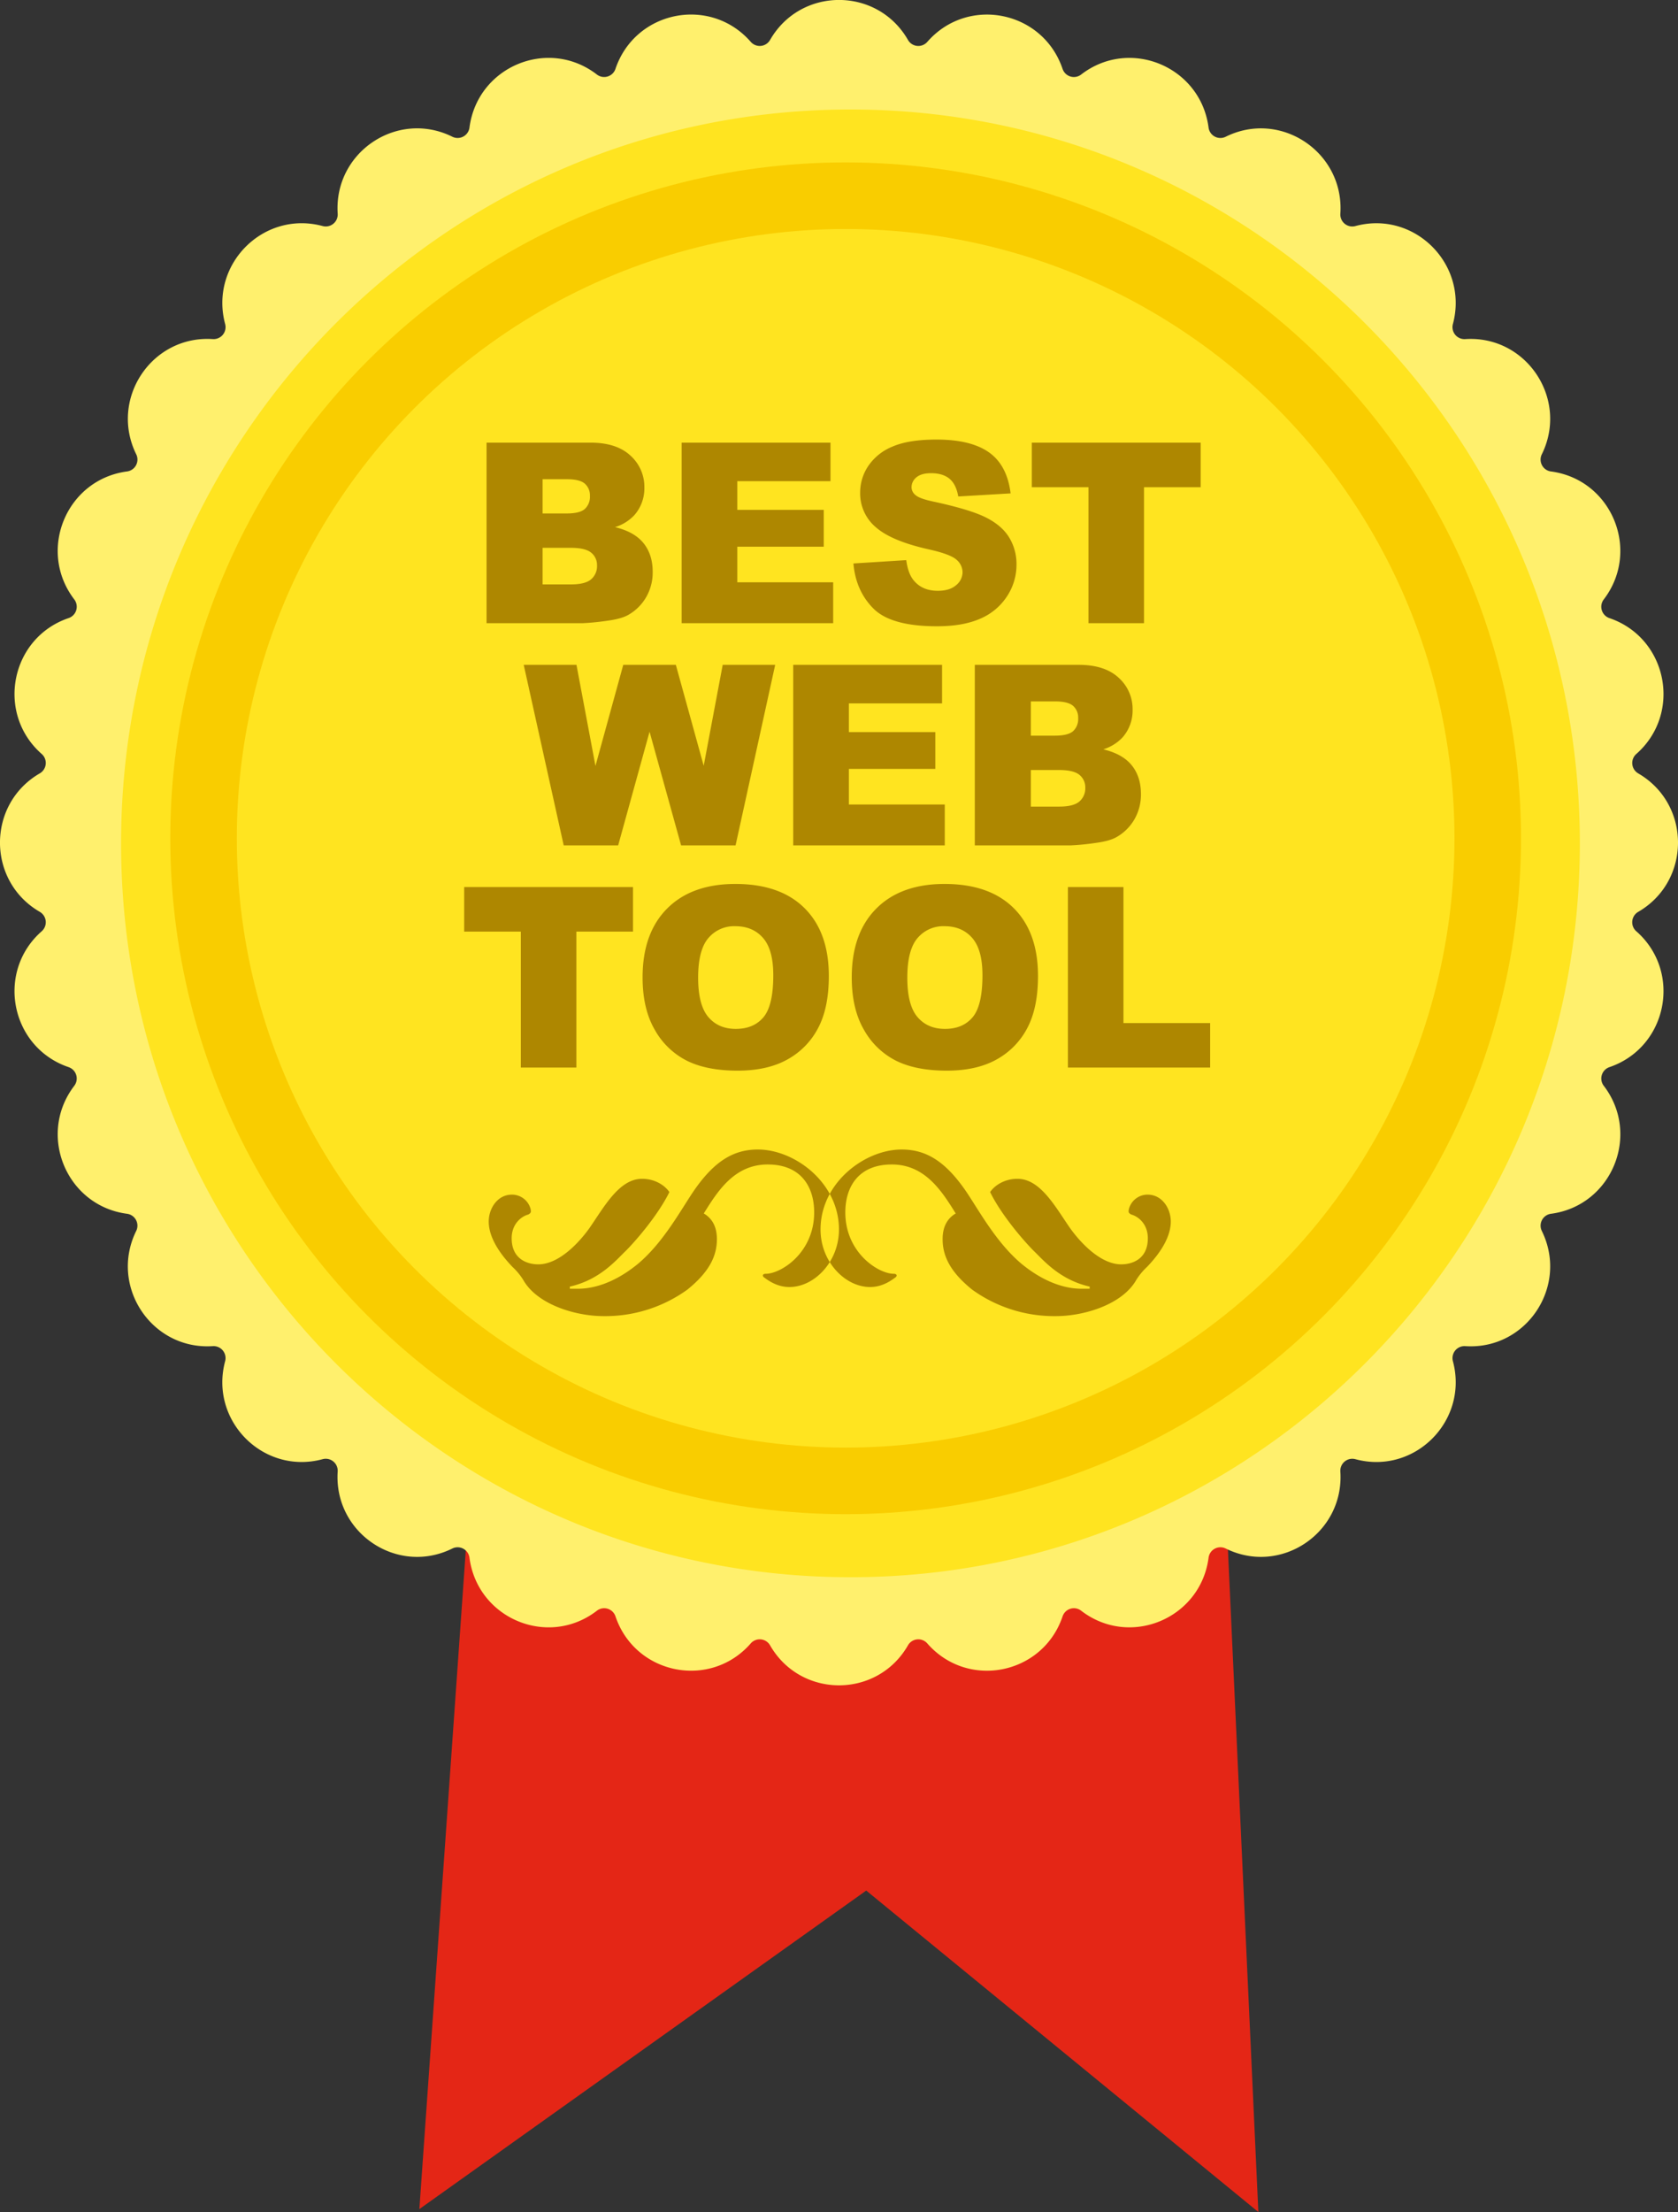 <?xml version="1.0" encoding="UTF-8"?> <svg xmlns="http://www.w3.org/2000/svg" id="НУЖЕН" width="832.349" height="1096.38" viewBox="0 0 832.349 1096.38"><rect x="0" y="0" width="832.349" height="1096.38" fill="#333333" stroke="none"/><defs><style> .cls-1 { fill: #e42616; } .cls-1, .cls-3, .cls-5 { fill-rule: evenodd; } .cls-2 { fill: #ffe420; } .cls-3 { fill: #fff06d; } .cls-4 { fill: #f9cd00; } .cls-5 { fill: #ae8700; } </style></defs><path id="Фигура_2" data-name="Фигура 2" class="cls-1" d="M1365,1112l10.19,193.86,19.53,425.02-194.51-159.33L978.551,1729.43l29.249-414.69L1039,1074Z" transform="translate(-770.531 -634.5)"></path><circle id="Эллипс_1" data-name="Эллипс 1" class="cls-2" cx="415.469" cy="415.5" r="388"></circle><path id="Прямоугольник_7" data-name="Прямоугольник 7" class="cls-3" d="M1582.18,1096.08a5.957,5.957,0,0,1,.95-9.61h0c26.33-15.25,26.34-53.39.01-68.64v-0.01a5.95,5.95,0,0,1-.94-9.61l0.02-.02c22.85-20.111,15.45-57.5-13.33-67.317l-0.05-.014a5.954,5.954,0,0,1-2.79-9.244l0.01-.012c18.51-24.2,3.97-59.432-26.17-63.417l-0.02,0a5.947,5.947,0,0,1-4.54-8.519l0.01-.012c13.45-27.355-7.66-59.065-37.99-57.078l-0.02,0a5.937,5.937,0,0,1-6.11-7.467l0.01-.026c7.87-29.461-18.99-56.427-48.35-48.545l-0.05.014a5.922,5.922,0,0,1-7.43-6.13v-0.008c1.99-30.439-29.6-51.632-56.86-38.147l-0.03.014a5.92,5.92,0,0,1-8.49-4.554v-0.019c-3.96-30.248-39.07-44.847-63.19-26.275l-0.01.012a5.911,5.911,0,0,1-9.21-2.8l-0.01-.012c-9.76-28.888-47.03-36.333-67.07-13.4l-0.03.026a5.9,5.9,0,0,1-9.57-.949l-0.01-.017c-15.2-26.422-53.2-26.42-68.4,0l-0.01.012a5.9,5.9,0,0,1-9.57.949l-0.03-.034c-20.05-22.932-57.31-15.493-67.08,13.393l-0.01.026a5.911,5.911,0,0,1-9.21,2.8l-0.01-.01c-24.12-18.57-59.22-3.979-63.19,26.27v0.02a5.92,5.92,0,0,1-8.491,4.554l-0.016-.008c-27.263-13.5-58.857,7.69-56.868,38.133v0.016a5.925,5.925,0,0,1-7.438,6.128l-0.036-.008c-29.359-7.892-56.223,19.068-48.359,48.533l0.008,0.036a5.933,5.933,0,0,1-6.105,7.465l-0.016,0c-30.334-2-51.446,29.712-38,57.074l0.008,0.018a5.942,5.942,0,0,1-4.538,8.515l-0.012,0c-30.141,3.976-44.688,39.209-26.184,63.413l0.014,0.018a5.949,5.949,0,0,1-2.8,9.242l-0.036.012c-28.782,9.8-36.2,47.2-13.351,67.321l0.03,0.02a5.952,5.952,0,0,1-.946,9.61c-26.331,15.25-26.333,53.39-.008,68.64l0.012,0.01a5.953,5.953,0,0,1,.942,9.61l-0.028.03c-22.851,20.12-15.435,57.51,13.349,67.31l0.034,0.02a5.945,5.945,0,0,1,2.793,9.24l0,0.01c-18.51,24.2-3.973,59.43,26.166,63.42h0.016a5.945,5.945,0,0,1,4.536,8.52l-0.01.02c-13.445,27.36,7.665,59.07,38,57.07H876.1a5.938,5.938,0,0,1,6.105,7.47l-0.01.03c-7.866,29.47,19,56.43,48.36,48.53l0.035-.01a5.93,5.93,0,0,1,7.44,6.13l0,0.02c-1.991,30.44,29.607,51.63,56.868,38.14l0.02-.01a5.92,5.92,0,0,1,8.489,4.55v0.02c3.97,30.25,39.07,44.85,63.19,26.28l0.02-.02a5.91,5.91,0,0,1,9.21,2.8l0.01,0.03c9.77,28.88,47.03,36.33,67.07,13.4l0.02-.03a5.917,5.917,0,0,1,9.58.95l0.01,0.02c15.19,26.41,53.19,26.42,68.39.01l0.01-.03a5.912,5.912,0,0,1,9.58-.94l0.02,0.02c20.04,22.94,57.3,15.5,67.08-13.38l0.02-.05a5.91,5.91,0,0,1,9.21-2.8l0.01,0.01c24.11,18.57,59.22,3.98,63.19-26.27v-0.02a5.915,5.915,0,0,1,8.49-4.55h0.01c27.26,13.5,58.86-7.68,56.87-38.13v-0.02a5.923,5.923,0,0,1,7.44-6.12h0.03c29.36,7.91,56.23-19.05,48.37-48.52l-0.01-.04a5.941,5.941,0,0,1,6.11-7.47h0c30.33,2.01,51.45-29.7,38.01-57.06l-0.01-.03a5.947,5.947,0,0,1,4.54-8.52h0.01c30.14-3.98,44.69-39.2,26.19-63.41l-0.02-.02a5.95,5.95,0,0,1,2.79-9.24l0.03-.01c28.78-9.81,36.2-47.2,13.35-67.32Zm-389.79,320.17c-199.823,0-361.807-162.85-361.807-363.74S992.567,688.771,1192.39,688.771s361.8,162.853,361.8,363.739S1392.21,1416.25,1192.39,1416.25Z" transform="translate(-770.531 -634.5)"></path><circle class="cls-4" cx="419.469" cy="415.5" r="335"></circle><circle id="Ellipse_2_copy" data-name="Ellipse 2 copy" class="cls-2" cx="419.469" cy="415.5" r="302"></circle><path id="Прямоугольник_6" data-name="Прямоугольник 6" class="cls-5" d="M1011.88,943.383h47.56a119.812,119.812,0,0,0,12.35-1.221q6.99-.915,10.46-2.928a23.8,23.8,0,0,0,8.82-8.792,24.451,24.451,0,0,0,3.22-12.512q0-8.546-4.53-14.192t-14.14-7.964a21.927,21.927,0,0,0,9.61-5.984,20.042,20.042,0,0,0,4.93-13.612,20.763,20.763,0,0,0-6.91-15.869q-6.9-6.408-19.79-6.41h-51.58v89.484Zm27.8-71.356h12.16q6.27,0,8.79,2.2a7.673,7.673,0,0,1,2.52,6.1,8.138,8.138,0,0,1-2.52,6.44c-1.68,1.487-4.68,2.228-8.97,2.228h-11.98v-16.97Zm0,34h13.98q7.245,0,10.13,2.411a7.887,7.887,0,0,1,2.89,6.379,8.546,8.546,0,0,1-2.92,6.807q-2.925,2.532-10.03,2.531h-14.05V906.027Zm68.97,37.356h75.17V923.117h-47.56v-17.64h42.88V887.226h-42.88V873.005h46.22V853.9h-73.83v89.484Zm95.12-7.265q8.76,8.793,31.51,8.792,12.945,0,21.46-3.753A29.694,29.694,0,0,0,1270,930.139a28.4,28.4,0,0,0,4.75-15.872,25.231,25.231,0,0,0-3.56-13.244q-3.555-5.924-11.37-9.92-7.83-4-25.88-7.9-7.305-1.527-9.25-3.3a4.978,4.978,0,0,1-2-3.846,6.283,6.283,0,0,1,2.43-4.976q2.43-2.044,7.23-2.046,5.85,0,9.16,2.748t4.35,8.788l25.97-1.525q-1.71-13.914-10.68-20.294t-26.06-6.38q-13.92,0-21.92,3.511a26.444,26.444,0,0,0-11.99,9.643,23.562,23.562,0,0,0-3.98,13.032,21.89,21.89,0,0,0,7.79,17.275q7.71,6.774,25.84,10.865,11.07,2.442,14.12,5.189a8.247,8.247,0,0,1,3.04,6.225,8.33,8.33,0,0,1-3.2,6.439q-3.195,2.779-9.09,2.778-7.9,0-12.16-5.433-2.625-3.356-3.47-9.766l-26.21,1.648Q1195.015,927.329,1203.77,936.118ZM1282.35,876h28.1v67.387H1338V876h28.1V853.9h-83.75V876Zm-232.2,177.514h27.01l15.58-56.343,15.64,56.343h27.02l19.65-89.486h-26.03l-9.43,50.026-13.82-50.026h-26.08l-13.79,50.1-9.42-50.1h-26.17Zm113.84,0h75.18v-20.27H1191.6V1015.6h42.88V997.351H1191.6V983.13h46.23V964.024h-73.84v89.486Zm90.08,0h47.56a121.473,121.473,0,0,0,12.35-1.22q6.99-.915,10.46-2.93a23.842,23.842,0,0,0,8.82-8.79,24.56,24.56,0,0,0,3.22-12.51q0-8.55-4.53-14.2t-14.14-7.96a21.946,21.946,0,0,0,9.61-5.985,20.091,20.091,0,0,0,4.92-13.612,20.786,20.786,0,0,0-6.9-15.87q-6.9-6.409-19.8-6.409h-51.57v89.486Zm27.79-71.358h12.17q6.255,0,8.79,2.2a7.669,7.669,0,0,1,2.52,6.1,8.147,8.147,0,0,1-2.52,6.442q-2.535,2.227-8.98,2.228h-11.98v-16.97Zm0,34h13.99q7.245,0,10.13,2.41a7.928,7.928,0,0,1,2.89,6.38,8.583,8.583,0,0,1-2.92,6.81q-2.925,2.535-10.04,2.53h-14.05v-18.13Zm-281.08,80.09h28.1v67.39h27.55v-67.39h28.1v-22.09h-83.75v22.09Zm94.64,48.84a37.651,37.651,0,0,0,16.02,15.25q9.885,4.83,24.97,4.83,14.835,0,24.79-5.59a37.534,37.534,0,0,0,15.2-15.63q5.265-10.035,5.26-25.72,0-21.615-12.04-33.6t-34.3-12q-21.72,0-33.88,12.21t-12.16,34.12Q1089.28,1134.64,1095.42,1145.08Zm26.46-45.6a16.687,16.687,0,0,1,13.38-5.92q8.685,0,13.77,5.83t5.08,18.46q0,15.015-4.86,20.82-4.875,5.79-13.75,5.79-8.64,0-13.65-5.92t-5.02-19.47Q1116.83,1105.405,1121.88,1099.48Zm77.3,45.6a37.6,37.6,0,0,0,16.02,15.25q9.885,4.83,24.97,4.83,14.835,0,24.79-5.59a37.594,37.594,0,0,0,15.2-15.63q5.265-10.035,5.26-25.72,0-21.615-12.04-33.6t-34.3-12q-21.72,0-33.88,12.21t-12.17,34.12Q1193.03,1134.64,1199.18,1145.08Zm26.45-45.6a16.72,16.72,0,0,1,13.39-5.92q8.685,0,13.77,5.83t5.08,18.46q0,15.015-4.87,20.82-4.86,5.79-13.74,5.79-8.64,0-13.66-5.92t-5.01-19.47Q1220.59,1105.405,1225.63,1099.48Zm74.63,64.15h70.55V1141.6h-43v-67.45h-27.55v89.48Z" transform="translate(-770.531 -634.5)"></path><path id="Фигура_2_копия" data-name="Фигура 2 копия" class="cls-5" d="M1275.29,1218.78c11.38,0,18.9,14.2,26,24.38,5.29,7.42,15.24,18.01,25.4,18.01,5.69,0,13.21-2.75,13.21-12.92,0-7.53-5.28-11.03-8.23-11.77-1.32-.74-1.52-1.17-1.12-2.87a9.539,9.539,0,0,1,9.25-6.99c7.11,0,11.48,6.78,11.48,13.35,0,9.55-8.13,18.66-11.79,22.48a31.625,31.625,0,0,0-5.28,6.36c-6.9,12.3-26.01,18.02-39.83,18.02a69.558,69.558,0,0,1-41.65-13.15c-10.76-8.69-14.63-16.53-14.63-25.02,0-7.2,3.25-10.81,6.5-12.71-6.91-11.13-15.24-24.28-31.69-24.28-16.67,0-23.07,11.23-23.07,23.74,0,20.04,16.46,30.43,23.98,30.43,1.83,0,1.83,1.28.71,1.91-4.17,3.18-8.23,4.66-12.4,4.66-12.39,0-24.58-12.51-24.58-28.51,0-23.22,21.95-39.65,40.24-39.65,11.98,0,21.33,5.73,31.08,19.51,6.3,8.9,15.24,26.18,28.45,37.21,12.19,9.96,22.76,12.29,29.66,12.29h4.07v-1.06c-15.04-3.39-23.17-13.35-27.84-17.8-5.08-5.1-16.05-17.82-21.54-29.05,2.44-3.61,7.52-6.57,13.41-6.57h0.21Zm-186.34,0c-11.38,0-18.9,14.2-26.01,24.38-5.28,7.42-15.24,18.01-25.4,18.01-5.68,0-13.2-2.75-13.2-12.92,0-7.53,5.28-11.03,8.23-11.77,1.31-.74,1.52-1.17,1.12-2.87a9.539,9.539,0,0,0-9.25-6.99c-7.11,0-11.48,6.78-11.48,13.35,0,9.55,8.13,18.66,11.79,22.48a31.625,31.625,0,0,1,5.28,6.36c6.9,12.3,26.01,18.02,39.83,18.02a69.558,69.558,0,0,0,41.65-13.15c10.76-8.69,14.63-16.53,14.63-25.02,0-7.2-3.26-10.81-6.51-12.71,6.91-11.13,15.24-24.28,31.7-24.28,16.66,0,23.06,11.23,23.06,23.74,0,20.04-16.46,30.43-23.97,30.43-1.83,0-1.83,1.28-.71,1.91,4.16,3.18,8.22,4.66,12.39,4.66,12.4,0,24.59-12.51,24.59-28.51,0-23.22-21.95-39.65-40.24-39.65-11.99,0-21.33,5.73-31.08,19.51-6.3,8.9-15.24,26.18-28.45,37.21-12.19,9.96-22.76,12.29-29.67,12.29h-4.06v-1.06c15.04-3.39,23.16-13.35,27.84-17.8,5.08-5.1,16.05-17.82,21.54-29.05-2.44-3.61-7.52-6.57-13.41-6.57h-0.21Z" transform="translate(-770.531 -634.5)"></path></svg> 